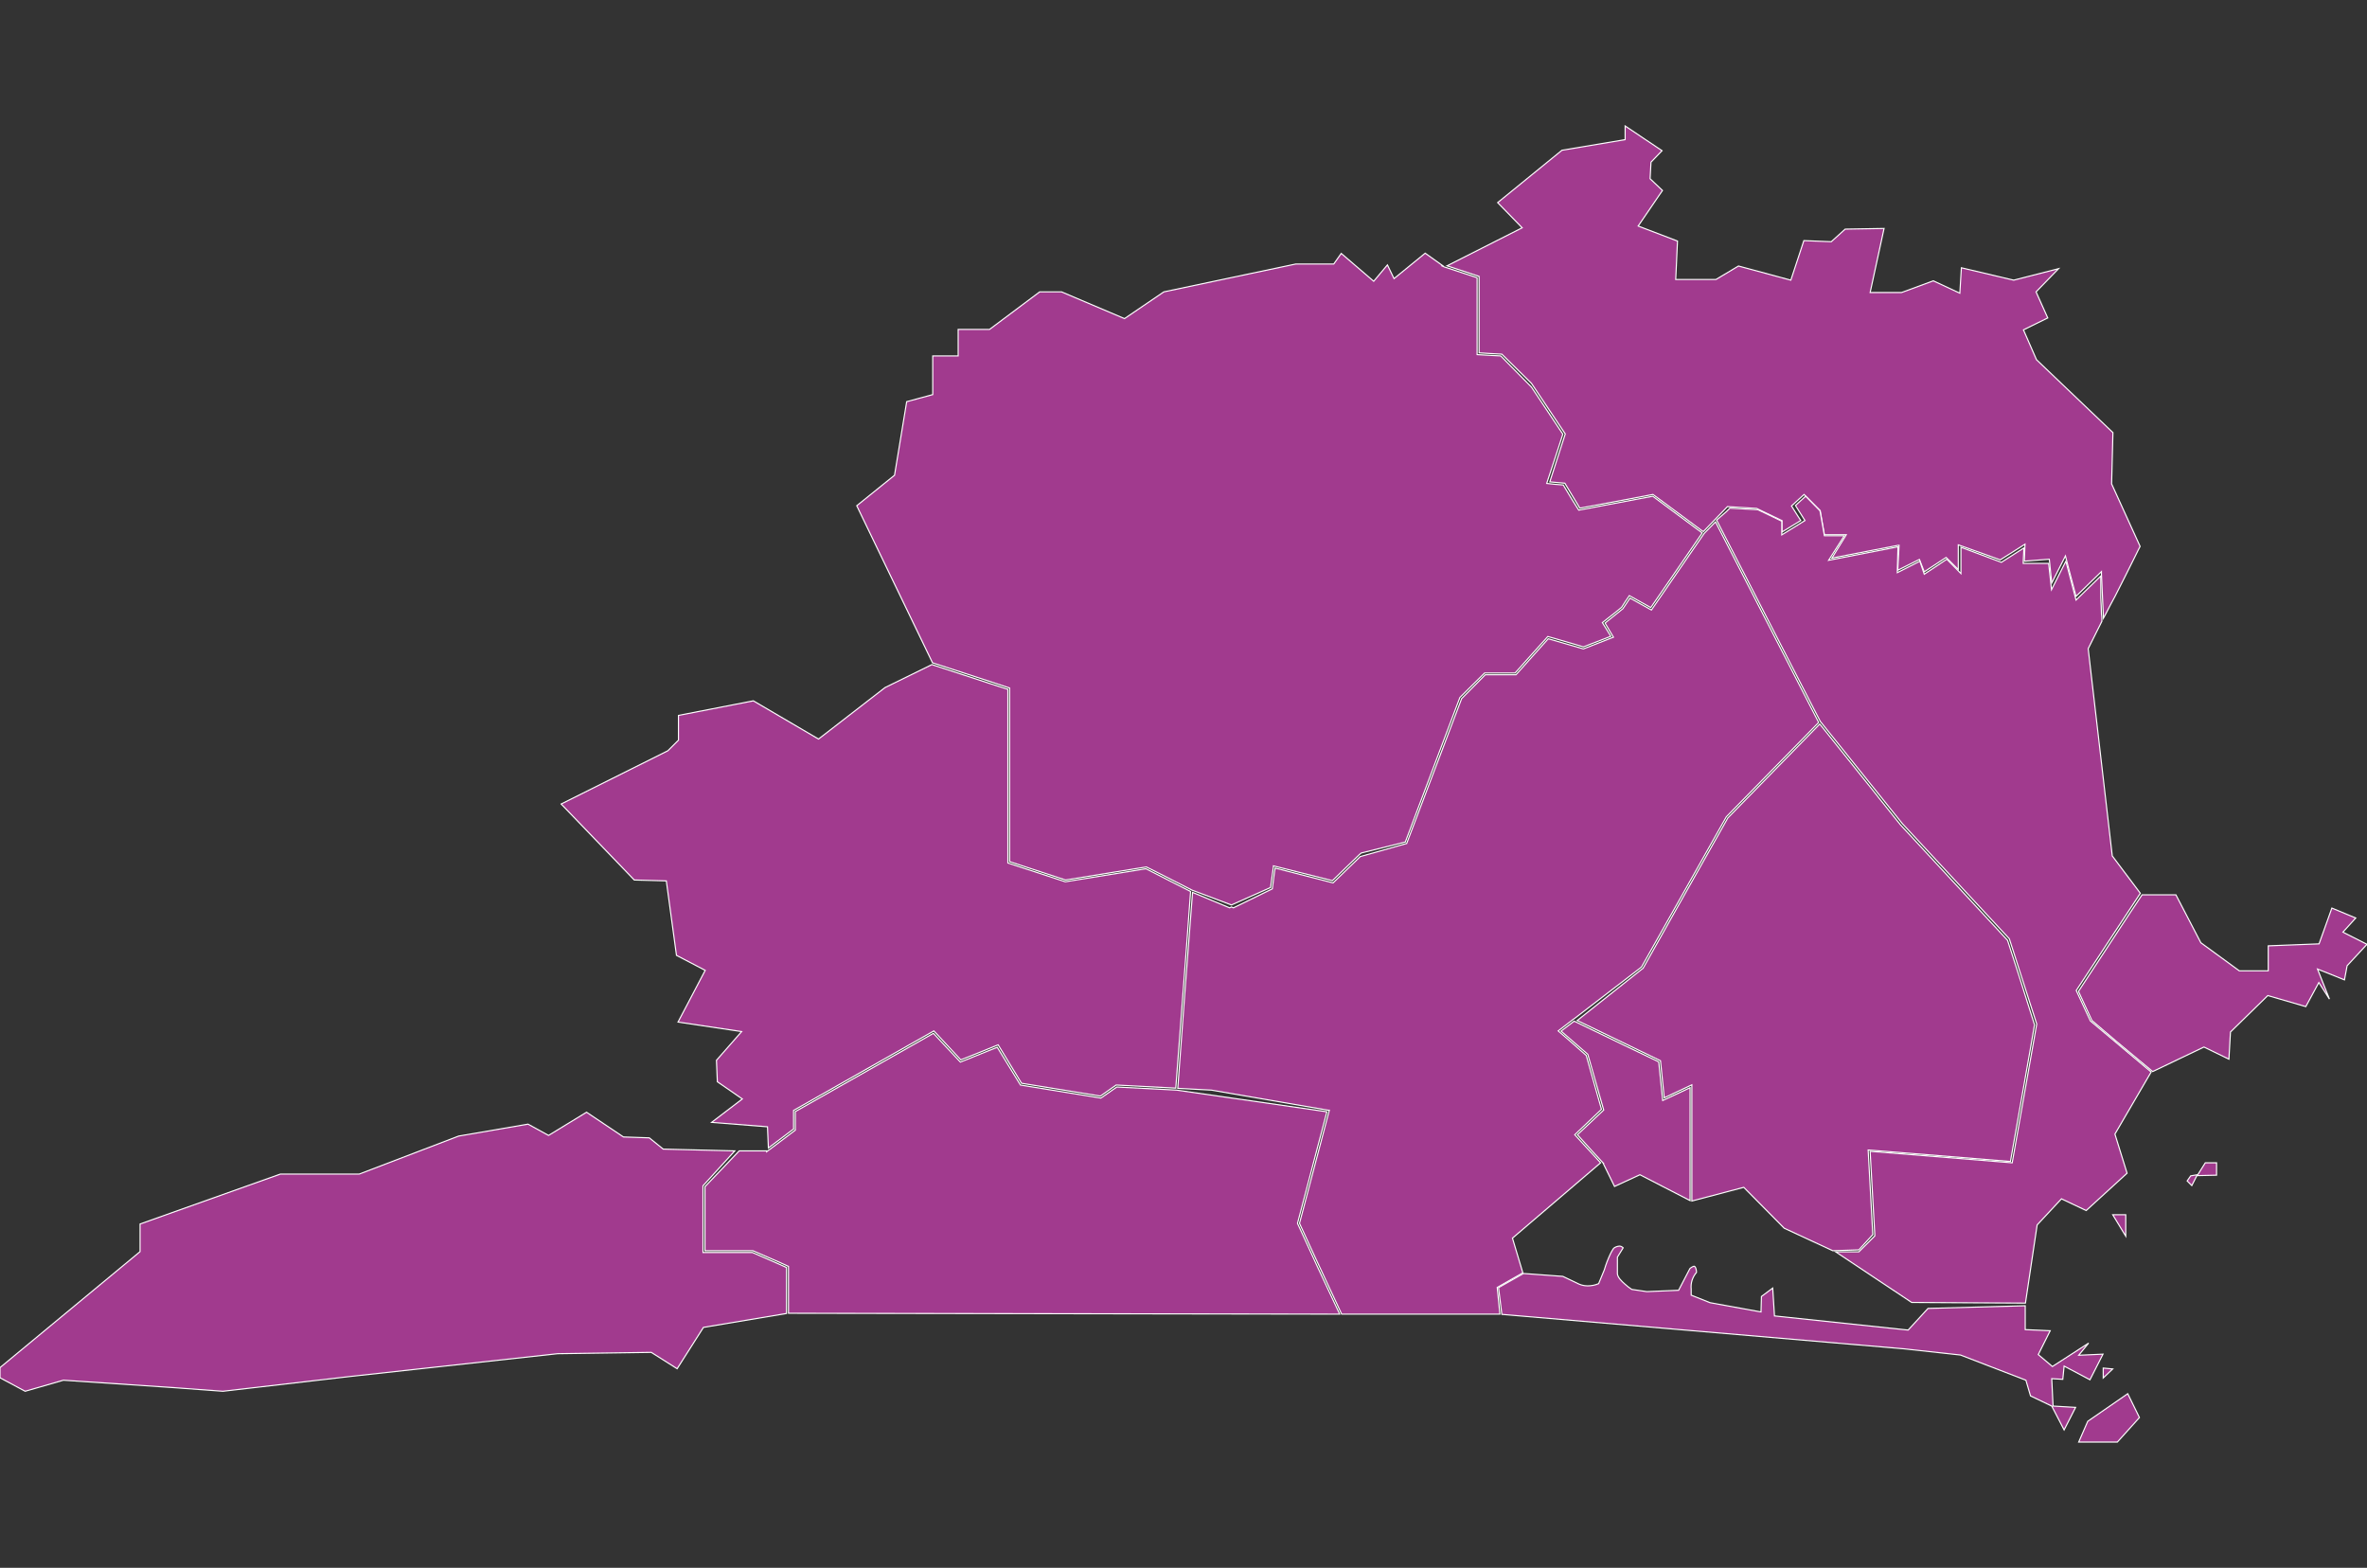 <?xml version="1.0" encoding="utf-8"?>
<!-- Generator: Adobe Illustrator 26.2.1, SVG Export Plug-In . SVG Version: 6.00 Build 0)  -->
<svg version="1.1" id="regiao_03" xmlns="http://www.w3.org/2000/svg" xmlns:xlink="http://www.w3.org/1999/xlink" x="0px" y="0px"
	 viewBox="0 0 1071.4 709.6" style="enable-background:new 0 0 1071.4 709.6;" xml:space="preserve">
<rect x="0" y="0" width="1071.4" height="709.6" fill="#333333" stroke="none"/>
<style type="text/css">
	.st0{fill:#A13A8E;stroke:#FFFFFF;stroke-width:0.5;}
</style>
<polygon id="marica" class="st0" points="300.2,520.1 293.9,515 282.2,514.6 265.5,503.4 248.3,513.9 239,508.8 207.6,514.2 
	162.6,531.4 126.9,531.4 63.4,554 63.4,566.5 0,619 0,623.6 11.4,629.7 28.7,624.7 79.2,628.1 100.9,629.7 158.6,623 252.4,612.7 
	294.8,612.1 306.5,619.5 318.4,600.8 356,594.5 356,573.7 352.5,572.1 340.6,566.9 318.2,566.9 318.2,536.7 318.2,536.7 
	318.2,536.7 318.3,536.6 332.6,520.9 "/>
<polygon id="saquarema" class="st0" points="505.5,492 498.3,497 498.3,497 498.3,497 461.9,491.1 451.4,474 434.7,480.7 
	434.7,480.7 434.7,480.7 422.5,467.7 403.8,478.3 360,503.1 360,511.5 353,516.8 347,521.3 347,520.9 334.6,520.9 319.1,537.1 
	319.1,566.1 340.8,566.1 353.2,571.5 356.9,573.2 356.9,573.2 356.9,573.2 356.9,594.4 606.4,594.8 596.4,573.5 587.3,553.7 
	600.6,503.2 532.6,493.4 "/>
<polygon id="rio_bonito" class="st0" points="532.2,492.5 537.3,425.4 538.9,403.5 518.7,393.2 482.2,399.1 456.2,390.6 456.2,312 
	447.8,309.3 421.8,300.8 400.6,311.2 370.5,334.5 341,317.2 307.1,323.8 307.1,335 302.3,339.8 254,363.9 287.1,398.3 301.6,398.7 
	306.2,432.4 319.2,439.2 306.9,462.6 335.7,466.9 324.3,479.9 324.7,489.6 336,497.4 322.1,508 347.4,510 347.8,519.6 358.8,511.3 
	359.2,511.1 359.2,502.6 422.7,466.6 422.7,466.6 422.7,466.6 434.9,479.7 442.2,476.8 451.8,472.9 462.4,490.3 498.1,496.1 
	505.2,491.1 505.2,491.1 505.2,491.1 "/>
<polygon id="silva_jardim" class="st0" points="539.6,402.9 557.4,409.6 575.1,401.7 576.4,392.3 576.4,391.9 603.1,398.6 
	615.2,386.9 615.2,386.9 616.1,386.1 636.1,381.1 654.3,332.9 660.8,315.7 672,304.6 685.8,304.6 691.7,298 700.6,288.1 
	712.4,291.5 716.7,292.8 729.1,288 728.4,286.8 725.3,281.8 725.3,281.8 725.3,281.8 730.8,277.5 734,274.9 735.6,272.4 
	737.5,269.6 747.2,275 757.3,260.4 770.5,241.2 768.3,239.6 748.1,224.6 714.6,230.9 711.5,226 707.6,219.5 703.8,219.2 
	700.1,218.8 700.1,218.8 700.1,218.8 705.2,203.3 707.4,196.5 693.2,175.2 679.3,161.1 673.6,160.8 668.6,160.5 668.6,160.5 
	668.6,160.5 668.6,125.7 663.2,123.9 653.7,120.8 652.8,120.4 653.1,120.3 645.1,114.6 631,126.1 628,119.9 621.8,127.3 
	607.1,114.7 603.7,119.5 586.5,119.5 526.8,132.1 509,144.2 480.5,132.1 470.6,132.1 447.9,149.1 433.7,149.1 433.7,161.1 
	422.2,161.1 422.2,178.6 410.4,181.8 404.9,215.1 387.8,228.9 422.1,300 442.4,306.6 457,311.4 457,390 462.5,391.8 482.3,398.3 
	516.3,392.8 518.9,392.4 523.1,394.5 539.6,402.9 "/>
<path id="casimiro_de_abreu" class="st0" d="M773.7,237.8l5.7-5.9l2.5-2.6l0,0l13.2,0.8l11,5.3l0.5,0.2v5.2l8.5-5.2l-1.3-2l-2.9-4.6
	l5.7-5.2l7.3,7.3l0.7,4.1l1.2,6.8h9.9l-0.4,0.7l-6.1,9.9l30.1-5.8l0,0h0.3l-0.6,11.3l9.8-4.9l0,0l2.2,5.6l7-4.6l2.9-1.9l0,0l4.2,4.2
	l1.3,1.3v-11.2l19,6.8l11.2-7.1l0,0l-0.3,7.7l11.3-0.9l0.4,4l0.7,6.8l6.2-12.3l0,0l1.7,6.6l3.1,11.7l11.5-11.2l0,0v1l0,0l0.9,20.1
	l1.2-2.2c1-2,2.4-4.7,4-7.6c3-5.9,6.6-13,8.9-17.7c1.3-2.6,2.2-4.5,2.5-5l-12.9-28.3l0.6-23.2l-34.6-33l-5.9-13.5l11-5.4l-5.3-11.8
	l10.2-10.5l-20.3,5.2l-23.7-5.6l-0.7,11.5l-12-5.6l-14.4,5.3h-14.2l6.3-29l-17.6,0.3l-6.3,5.7l-12.4-0.5l-5.9,17.9l-23.7-6.4
	l-10.2,6.1h-18.2l0.8-17.4l-17.8-6.8l11-16.1l-5.6-5.3l0.4-7.5l5-5.2l-16.7-11.2v6.2l-28.6,4.8l-29.1,23.7l11.1,11.4L655,120.3
	l14.5,4.8l0,0v34.6l4.6,0.3l5.7,0.3l0.3,0.3l13.1,12.9l15.3,22.9l0,0l-7,21.7l6.8,0.6l6.8,11.3l16.2-3l16.9-3.2l22.3,16.5l0.5,0.3
	L773.7,237.8z"/>
<polygon id="iguaba_grande" class="st0" points="706.6,466.7 714.2,473.3 718.7,477.2 725.9,502.4 714,513.6 720.5,520.8 
	725.4,526.1 725.4,526.1 725.7,526.4 725.6,526.4 730.8,537 742.3,531.7 765,543.4 765,492.3 752.6,498.1 750.8,480.6 735.6,473.3 
	713,462.4 712.5,462.2 707.1,466.3 "/>
<polygon id="sao_pedro_da_aldeia" class="st0" points="847.7,558.8 845.6,520.5 845.6,520.5 845.6,520.5 860.8,521.7 910,525.7 
	918.9,475.4 920.9,463.8 913.8,441.4 908.7,425.6 860.2,373.3 850.5,361.2 849.9,360.4 823.7,327.7 782.1,370.2 759.5,410.2 
	743.7,438.3 743.5,438.4 713.9,461.9 751.6,480.1 753.3,496.9 765.8,491 765.8,491 765.8,491 765.8,543.6 789.3,537.4 807.6,555.9 
	829.6,566.1 841.4,565.7 "/>
<polygon id="araruama" class="st0" points="724.5,526.3 712.8,513.6 724.9,502.1 720.3,485.9 718,477.7 710.3,470.9 705.3,466.6 
	712.2,461.3 712.4,461.2 712.4,461.2 743,437.7 760,407.6 781.4,369.7 823.2,327 776.5,236.2 771.4,241.4 747.5,276.1 737.8,270.7 
	734.6,275.5 726.5,282 730.3,288.4 730.3,288.4 730.3,288.4 716.7,293.7 700.8,289.1 686.2,305.4 672.3,305.4 661.6,316.2 
	636.7,381.8 636.7,381.8 636.7,381.8 636.6,381.8 615.7,387.7 603.4,399.6 577.2,392.9 576.9,394.5 575.9,402.3 575.9,402.3 
	575.9,402.3 575.7,402.4 558.3,410.9 557.4,410.5 556.6,410.9 539.8,403.9 536.5,446.8 533.1,492.6 548.3,493.4 601.2,502.5 
	601.7,502.5 601.7,502.5 601.7,502.5 588.2,553.7 595.8,570.2 607.3,594.8 678.9,594.8 677.7,582.7 689.3,576.1 684.6,560.4 "/>
<g id="arraial_do_cabo">
	<polygon class="st0" points="945,643.3 940.9,652.7 958.4,652.7 968.4,641.6 963.1,630.8 	"/>
	<path class="st0" d="M679.8,594.9l182.1,15.6l25.5,2.8l29.6,11.4l2.1,7.1l9.6,4.6l5.6,10.8l5.2-10.2l-10.2-0.6l-0.6-12.4l5,0.3
		l0.6-6l11.7,6.2l5.9-11.6l-11,0.5l4.5-5.5L929,618.5l-6.4-5.4l5.4-10.8l-11.3-0.5V591l-44,1.2l-9,9.8l-60.5-6.4l-0.8-12.6l-5.1,3.8
		l-0.2,7l-23.1-4.2l-8.5-3.4v-0.3c0-0.8,0-1.6,0-2.4c-0.3-2.8,0.6-5.5,2.4-7.6l0,0c0-0.9-0.2-1.8-0.6-2.5l-0.5-0.3
		c-0.7,0.2-1.4,0.6-1.9,1.1l-5.1,9.8l-14.4,0.6l-6.8-1l0,0c-1.1-0.7-2.1-1.5-3.1-2.4c-1.6-1.4-3.2-3-3.4-4.6V576l0,0v-7l2.6-4.2
		l-0.3-0.3c-0.4-0.3-0.9-0.5-1.4-0.5c-1,0.1-1.9,0.4-2.6,1l-0.4,0.6c-0.4,0.7-0.8,1.3-1.1,2c-1.1,2.3-2,4.7-2.7,7.1l0,0l-2.6,6.3
		l0,0c-1.6,0.7-3.3,1-5,1c-1.8,0-3.5-0.5-5.1-1.4l-6.1-2.9l-17.8-1.3l-11.3,6.4L679.8,594.9z"/>
	<polygon class="st0" points="956.3,619.6 952,619.2 952,623.7 	"/>
</g>
<g id="armacao_dos_buzios">
	<polygon class="st0" points="1008.9,479.4 1009.6,467.1 1026.5,450.6 1043.7,455.6 1049.6,444.7 1054.4,452.2 1049,438.6 
		1061.2,443.5 1062.4,437.1 1071.4,427.4 1060.5,421.9 1066.3,415.5 1055.5,411 1049.7,427.2 1026.7,428.1 1026.7,439.4 
		1013.6,439.4 996.2,426.7 984.9,405 969.6,405 963.6,414 940.8,448.7 943.6,454.8 946.9,461.9 957.7,471.1 974.4,485 997.6,473.9 	
		"/>
</g>
<g id="cabo_frio">
	<path class="st0" d="M945.2,293.6l6.2-12.4V281c0-0.2,0-0.5,0-0.7c0-0.6,0-1.5-0.2-2.5c0-2-0.2-4.7-0.3-7.4c0-4,0-8,0-9.7
		l-11.2,10.9l0,0l-4.6-17.6l-6.5,12.9l0,0l-1.3-11.9h-11.1h-0.4v-0.6l0.3-6.4l-10.2,6.5l0,0l-18.3-6.8v11.9l0,0l-6.4-6.5l-10.2,6.8
		l0,0L869,254l-10.2,5.2v-0.7l0.3-11l-31.4,6.1l7.1-11.1h-9l-1.3-7.4l-0.7-3.9l-6.5-6.6l-2.2,2l-2.4,2.2l4.3,6.8l-7.1,4.4l-3.4,2.1
		l0,0v-6.2l-10.4-5l-0.5-0.2L783,230l-1.5,1.5l-4.5,3.9l44.6,86.6l2.4,4.6l26.5,33l10.6,13.2l48.4,52.1l12.4,38.6l-11.1,62.8l0,0
		l-64.3-5.2l0.3,5.4l1.8,32.3l0,0v0.6l-6.8,6.8l0,0l0,0l-0.4,0.4h-10.5l34.4,22.9l51.5,0.3l5.3-35.4l11-11.8l11.2,5.3l18.5-16.9
		l-5.5-17.7l16.4-28.1l-27.5-23.1l-2-4.3l-4.4-9.5l29-44l-12.7-16.9L945.2,293.6z"/>
	<polygon class="st0" points="990,534.5 992.1,536.6 994.4,532.1 1003.3,531.9 1003.3,526.3 998.2,526.3 994.8,531.7 994.6,531.7 
		991.6,532.2 	"/>
	<polygon class="st0" points="962.2,559.5 962.2,549.8 956.3,549.8 	"/>
</g>
</svg>
